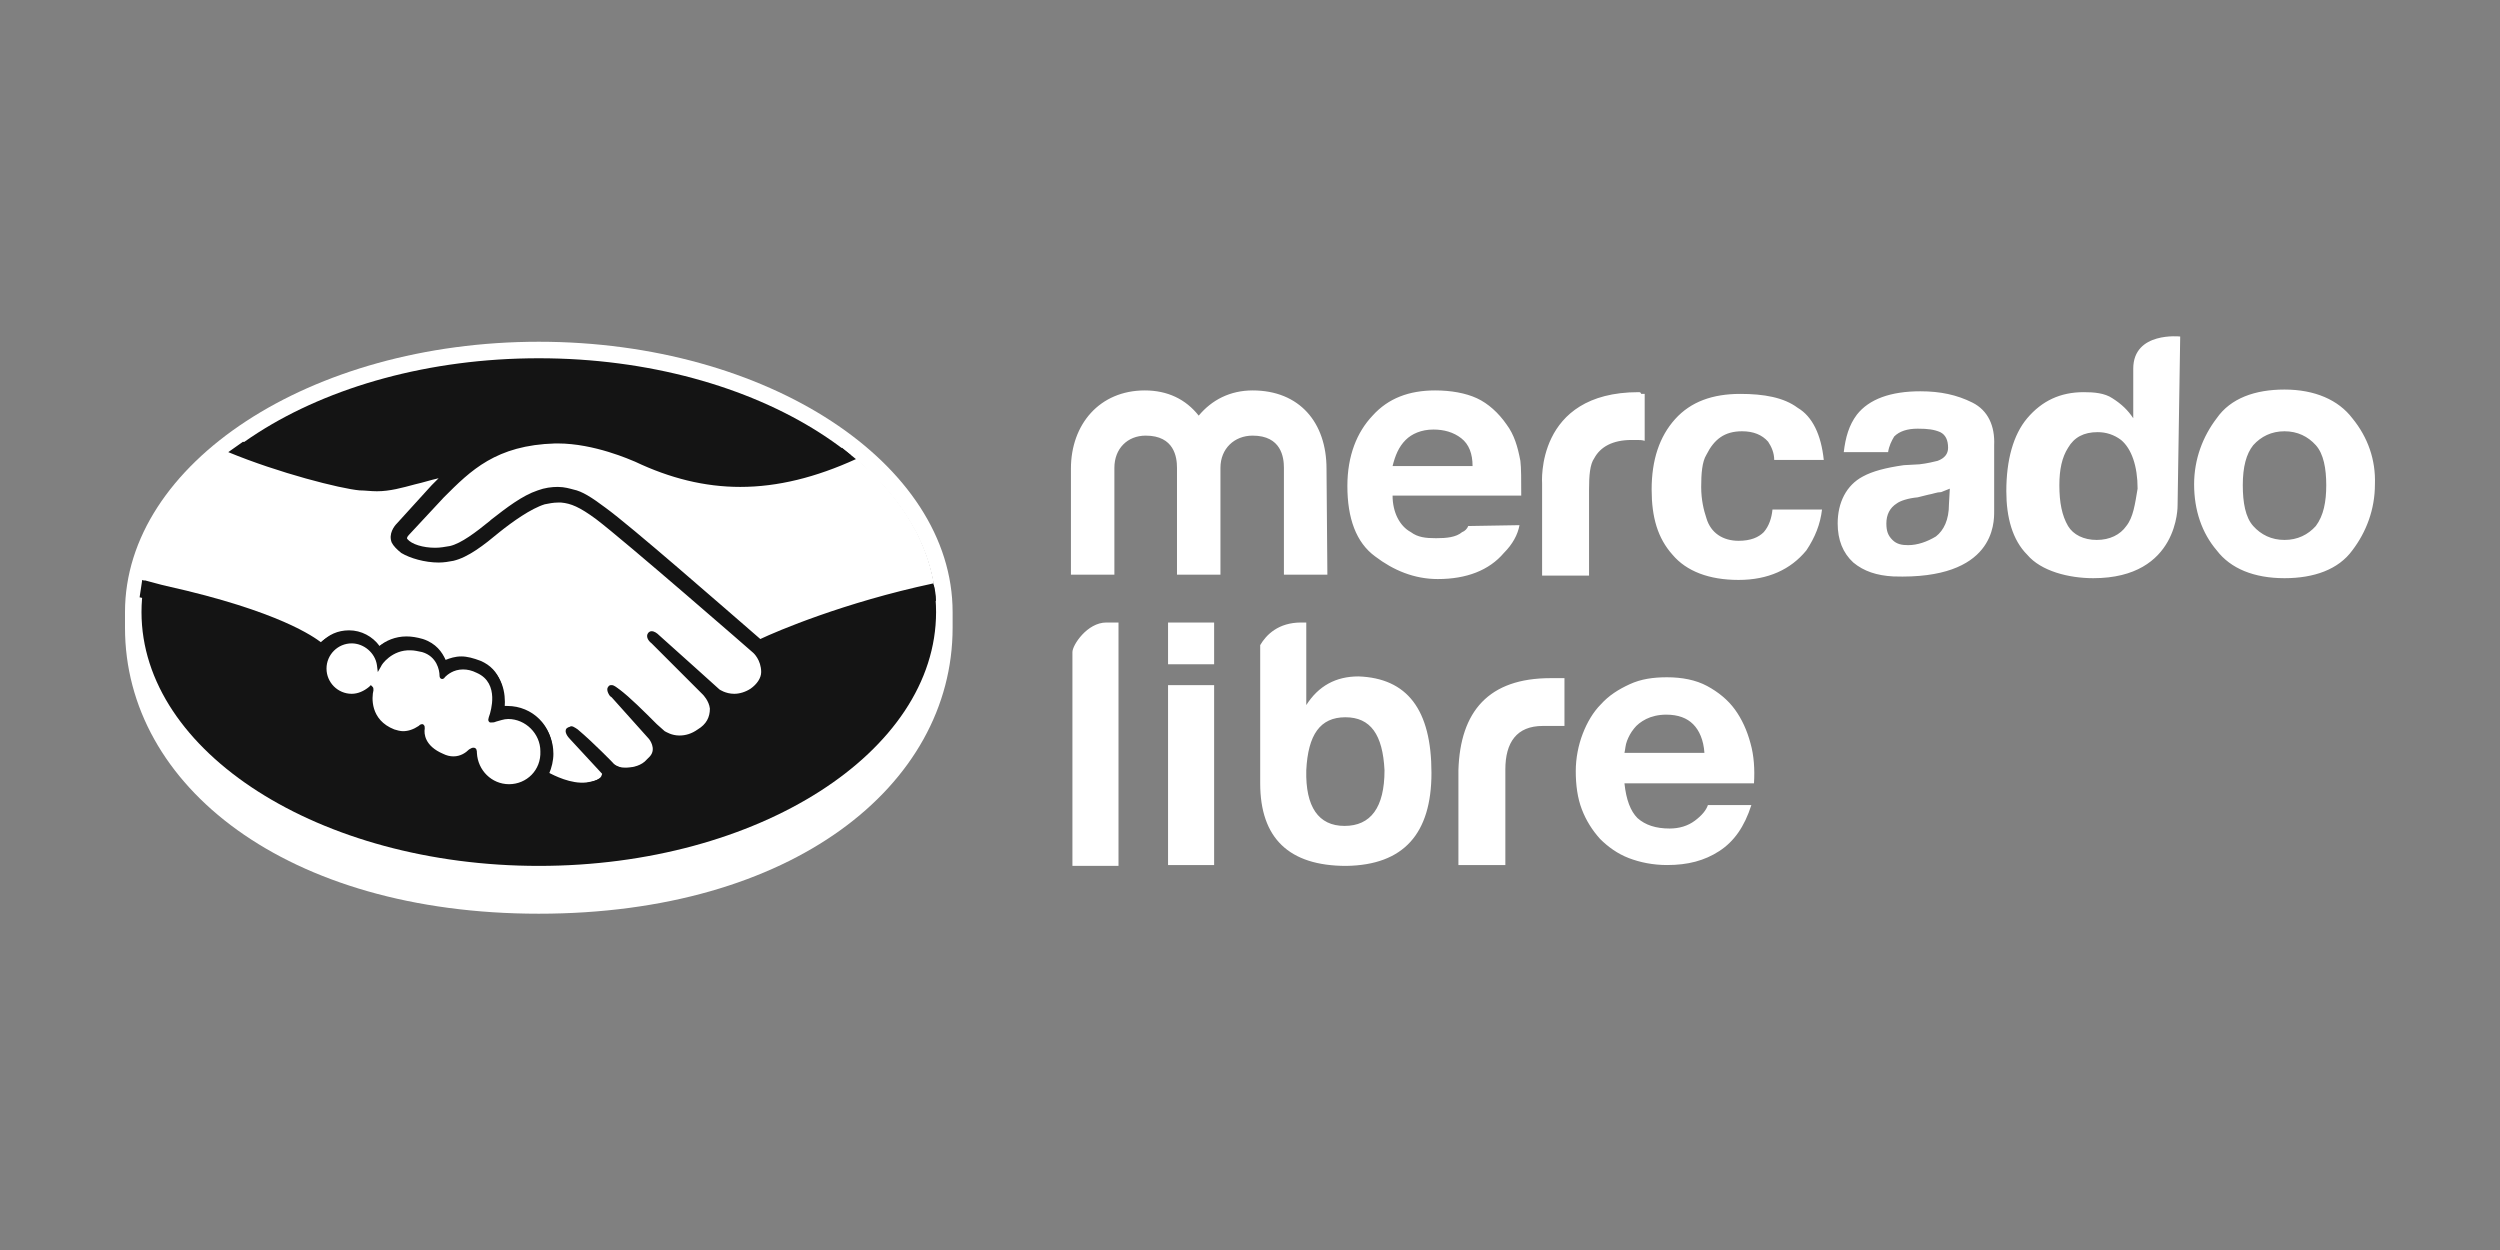 <svg width="200" height="100" viewBox="0 0 200 100" fill="none" xmlns="http://www.w3.org/2000/svg">
<rect x="0" y="0" width="200" height="100" fill="#808080" stroke="none"/>
<mask id="mask0_59_824" style="mask-type:alpha" maskUnits="userSpaceOnUse" x="0" y="0" width="200" height="100">
<rect width="200" height="100" fill="#D9D9D9"/>
</mask>
<g mask="url(#mask0_59_824)">
<path d="M88.506 49.801H89.48V69.272H85.794V52.165C85.794 51.609 86.976 49.801 88.506 49.801ZM108.675 54.113C106.866 54.113 105.475 54.877 104.502 56.407V49.801H104.085C102.276 49.801 101.303 50.775 100.816 51.609V51.47V62.666C100.816 67.047 103.111 69.272 107.701 69.272C112.291 69.203 114.517 66.699 114.517 61.831C114.517 56.755 112.569 54.252 108.675 54.113ZM107.562 66.073C105.475 66.073 104.432 64.544 104.502 61.623C104.641 58.772 105.615 57.381 107.631 57.381C109.648 57.381 110.622 58.772 110.761 61.623C110.761 64.613 109.648 66.073 107.562 66.073ZM116.673 61.623C116.812 56.894 119.107 54.252 124.044 54.252H125.157V58.076H123.419C121.332 58.076 120.428 59.398 120.428 61.553V69.203H116.673V61.623ZM130.999 65.448C131.625 66.004 132.46 66.282 133.572 66.282C134.337 66.282 135.033 66.073 135.589 65.656C136.146 65.239 136.493 64.822 136.633 64.404H140.11C139.554 66.143 138.719 67.325 137.537 68.09C136.354 68.855 135.033 69.203 133.364 69.203C132.251 69.203 131.208 68.994 130.304 68.647C129.4 68.299 128.635 67.742 128.009 67.117C127.383 66.421 126.896 65.656 126.548 64.752C126.201 63.848 126.061 62.805 126.061 61.693C126.061 60.649 126.27 59.606 126.618 58.702C126.966 57.798 127.452 56.964 128.078 56.338C128.704 55.642 129.469 55.156 130.373 54.739C131.277 54.321 132.251 54.182 133.364 54.182C134.546 54.182 135.659 54.391 136.563 54.877C137.467 55.364 138.232 55.99 138.789 56.755C139.345 57.52 139.762 58.424 140.04 59.467C140.318 60.441 140.388 61.553 140.319 62.666H129.956C130.095 63.987 130.443 64.891 130.999 65.448ZM135.45 57.937C134.963 57.45 134.268 57.172 133.294 57.172C132.668 57.172 132.112 57.312 131.695 57.52C131.277 57.729 130.93 58.007 130.721 58.285C130.443 58.633 130.304 58.911 130.165 59.259C130.026 59.606 130.026 59.954 129.956 60.232H136.354C136.285 59.189 135.937 58.424 135.45 57.937ZM93.444 49.801H97.13V53.139H93.444V49.801ZM93.444 54.808H97.13V69.203H93.444V54.808ZM185.265 42.082C184.639 42.778 183.805 43.195 182.761 43.195C181.718 43.195 180.884 42.778 180.258 42.082C179.632 41.387 179.423 40.205 179.423 38.814C179.423 37.353 179.701 36.31 180.258 35.615C180.884 34.92 181.718 34.502 182.761 34.502C183.805 34.502 184.639 34.92 185.265 35.615C185.891 36.31 186.1 37.492 186.1 38.814C186.1 40.135 185.891 41.248 185.265 42.082ZM188.186 33.459C187.073 31.999 185.196 31.164 182.761 31.164C180.397 31.164 178.45 31.86 177.337 33.459C176.224 34.919 175.529 36.728 175.529 38.744C175.529 40.831 176.154 42.639 177.337 44.029C178.45 45.49 180.327 46.255 182.761 46.255C185.126 46.255 187.073 45.559 188.186 44.029C189.299 42.569 189.994 40.761 189.994 38.744C190.064 36.797 189.438 34.989 188.186 33.459ZM170.104 42.082C169.617 42.778 168.782 43.195 167.739 43.195C166.696 43.195 165.862 42.778 165.444 42.082C164.957 41.248 164.749 40.205 164.749 38.814C164.749 37.562 164.957 36.589 165.444 35.824C165.931 34.989 166.696 34.572 167.809 34.572C168.504 34.572 169.13 34.78 169.687 35.198C170.521 35.893 171.008 37.284 171.008 39.092C170.799 40.344 170.66 41.387 170.104 42.082ZM174.416 26.922C174.416 26.922 170.66 26.505 170.66 29.495V33.459C170.243 32.833 169.756 32.347 168.991 31.86C168.365 31.442 167.531 31.373 166.696 31.373C164.818 31.373 163.358 32.068 162.176 33.459C161.063 34.78 160.506 36.797 160.506 39.3C160.506 41.387 160.993 43.195 162.176 44.377C163.288 45.698 165.514 46.255 167.461 46.255C174.346 46.255 174.207 40.413 174.207 40.413L174.416 26.922ZM155.916 40.344C155.916 41.595 155.499 42.43 154.873 42.917C154.178 43.334 153.413 43.612 152.648 43.612C152.161 43.612 151.743 43.542 151.396 43.195C151.048 42.847 150.909 42.499 150.909 41.874C150.909 41.178 151.187 40.622 151.743 40.274C152.022 40.066 152.648 39.857 153.413 39.787L154.247 39.579C154.665 39.509 154.943 39.37 155.29 39.37C155.499 39.3 155.777 39.161 155.986 39.092L155.916 40.344ZM157.794 32.208C156.542 31.582 155.221 31.303 153.621 31.303C151.257 31.303 149.518 31.929 148.544 33.181C147.918 34.016 147.64 34.989 147.501 36.171H151.048C151.118 35.684 151.326 35.267 151.535 34.92C151.952 34.502 152.578 34.294 153.413 34.294C154.247 34.294 154.734 34.363 155.221 34.572C155.638 34.781 155.847 35.198 155.847 35.824C155.847 36.31 155.569 36.658 155.012 36.867C154.734 36.936 154.178 37.075 153.552 37.145L152.3 37.214C150.839 37.423 149.796 37.701 149.031 38.118C147.71 38.814 147.014 40.205 147.014 41.874C147.014 43.195 147.432 44.238 148.266 45.003C149.101 45.698 150.144 46.046 151.465 46.115C159.602 46.394 159.533 41.804 159.533 40.9V35.615C159.602 34.085 159.046 32.833 157.794 32.208ZM139.364 34.502C140.268 34.502 140.964 34.781 141.451 35.337C141.729 35.754 141.937 36.241 141.937 36.797H145.902C145.693 34.78 144.997 33.32 143.815 32.625C142.702 31.79 141.103 31.512 139.225 31.512C137 31.512 135.261 32.138 134.009 33.529C132.757 34.92 132.131 36.797 132.131 39.161C132.131 41.387 132.618 43.056 133.8 44.377C134.913 45.698 136.721 46.394 139.086 46.394C141.451 46.394 143.259 45.559 144.511 44.029C145.206 42.986 145.623 41.943 145.762 40.761H141.798C141.729 41.456 141.52 42.082 141.103 42.569C140.686 42.986 140.06 43.264 139.086 43.264C137.834 43.264 136.86 42.638 136.513 41.456C136.304 40.83 136.095 39.996 136.095 38.953C136.095 37.91 136.165 36.936 136.513 36.38C137.139 35.128 137.973 34.502 139.364 34.502ZM131.088 31.373C122.812 31.373 123.368 38.675 123.368 38.675V46.046H127.124V39.161C127.124 38.049 127.193 37.145 127.541 36.658C128.028 35.754 129.002 35.198 130.532 35.198H130.949C131.158 35.198 131.366 35.198 131.575 35.267V31.512H131.297C131.227 31.373 131.227 31.373 131.088 31.373ZM112.449 35.198C112.936 34.711 113.701 34.363 114.675 34.363C115.51 34.363 116.275 34.572 116.9 35.059C117.526 35.545 117.805 36.31 117.805 37.284H111.406C111.615 36.449 111.893 35.754 112.449 35.198ZM117.457 42.082C117.387 42.291 117.179 42.499 116.97 42.569C116.483 42.986 115.718 43.056 114.884 43.056C114.049 43.056 113.423 42.986 112.867 42.569C111.963 42.082 111.406 40.969 111.406 39.648H121.699C121.699 38.397 121.699 37.423 121.63 36.867C121.421 35.754 121.143 34.781 120.517 33.946C119.891 33.042 119.056 32.277 118.152 31.86C117.248 31.442 116.066 31.234 114.814 31.234C112.728 31.234 111.059 31.86 109.807 33.251C108.555 34.572 107.79 36.449 107.79 38.883C107.79 41.456 108.485 43.403 110.015 44.516C111.476 45.629 113.145 46.324 115.023 46.324C117.318 46.324 119.126 45.629 120.308 44.238C121.004 43.542 121.421 42.778 121.56 42.013L117.457 42.082ZM106.19 45.976H102.713V37.423C102.713 36.589 102.504 34.85 100.209 34.85C98.749 34.85 97.636 35.893 97.636 37.423V45.976H94.159V37.423C94.159 36.589 93.95 34.85 91.655 34.85C90.195 34.85 89.151 35.893 89.151 37.423V45.976H85.674V37.492C85.674 33.946 87.969 31.234 91.585 31.234C93.394 31.234 94.854 31.929 95.897 33.251C96.941 31.999 98.401 31.234 100.209 31.234C103.965 31.234 106.121 33.807 106.121 37.492L106.19 45.976Z" fill="white"/>
<path d="M43.104 27.34C61.395 27.34 76.209 37.076 76.209 48.967V50.219C76.209 62.875 63.343 73.097 43.104 73.097C22.936 73.097 10 62.875 10 50.219V48.967C10 37.076 24.814 27.34 43.104 27.34Z" fill="white"/>
<path d="M74.886 48.967C74.886 60.163 60.629 69.272 43.103 69.272C25.577 69.272 11.32 60.163 11.32 48.967C11.32 37.771 25.577 28.661 43.103 28.661C60.629 28.661 74.886 37.771 74.886 48.967Z" fill="#141414"/>
<path d="M32.589 42.569C32.589 42.569 32.241 42.917 32.45 43.195C32.936 43.821 34.466 44.169 36.066 43.821C36.97 43.612 38.222 42.639 39.335 41.735C40.587 40.761 41.838 39.718 43.09 39.37C44.412 38.953 45.246 39.162 45.803 39.301C46.428 39.51 47.124 39.927 48.306 40.761C50.462 42.361 59.225 50.01 60.755 51.331C61.937 50.775 67.362 48.48 74.734 46.811C74.108 42.917 71.744 39.301 68.127 36.38C63.12 38.466 56.93 39.579 50.879 36.658C50.879 36.658 47.611 35.128 44.342 35.198C39.543 35.337 37.526 37.354 35.301 39.579L32.589 42.569Z" fill="white"/>
<path d="M60.407 52.166C60.338 52.096 50.114 43.195 47.819 41.457C46.498 40.483 45.733 40.205 44.968 40.066C44.551 39.996 43.994 40.066 43.577 40.205C42.534 40.483 41.073 41.457 39.822 42.43C38.5 43.473 37.318 44.447 36.205 44.656C34.745 45.003 33.006 44.586 32.241 44.03C31.893 43.821 31.684 43.543 31.545 43.265C31.267 42.569 31.824 42.013 31.893 41.944L34.675 38.884L35.649 37.91C34.745 38.049 33.91 38.258 33.075 38.467C32.032 38.745 31.059 39.023 30.085 39.023C29.668 39.023 27.442 38.675 27.025 38.536C24.452 37.841 22.226 37.145 18.888 35.615C14.924 38.606 12.211 42.291 11.446 46.394C12.003 46.533 12.976 46.811 13.324 46.881C22.365 48.898 25.147 50.984 25.703 51.401C26.26 50.775 27.025 50.427 27.929 50.427C28.902 50.427 29.807 50.914 30.363 51.679C30.85 51.262 31.615 50.914 32.519 50.914C32.936 50.914 33.354 50.984 33.84 51.123C34.884 51.47 35.37 52.166 35.649 52.792C35.996 52.653 36.414 52.514 36.901 52.514C37.387 52.514 37.874 52.653 38.431 52.861C40.1 53.557 40.378 55.226 40.239 56.477H40.587C42.603 56.477 44.203 58.077 44.203 60.093C44.203 60.719 44.064 61.276 43.786 61.762C44.342 62.041 45.663 62.736 46.915 62.597C47.889 62.458 48.237 62.18 48.376 61.971C48.445 61.832 48.584 61.693 48.445 61.554L45.872 58.703C45.872 58.703 45.455 58.285 45.594 58.146C45.733 58.007 46.011 58.216 46.22 58.355C47.541 59.468 49.071 61.067 49.071 61.067C49.071 61.067 49.21 61.276 49.767 61.415C50.254 61.484 51.158 61.415 51.783 60.928C51.923 60.789 52.131 60.65 52.201 60.511C52.827 59.676 52.131 58.842 52.131 58.842L49.141 55.504C49.141 55.504 48.724 55.087 48.863 54.947C49.002 54.808 49.28 55.017 49.489 55.156C50.462 55.921 51.784 57.312 53.035 58.564C53.314 58.772 54.426 59.468 55.887 58.494C56.791 57.868 57 57.173 56.93 56.616C56.861 55.921 56.304 55.365 56.304 55.365L52.27 51.262C52.27 51.262 51.853 50.914 51.992 50.706C52.131 50.566 52.409 50.775 52.618 50.914C53.94 52.027 57.417 55.226 57.417 55.226C57.486 55.226 58.669 56.13 60.199 55.156C60.755 54.808 61.103 54.322 61.103 53.696C61.172 52.792 60.407 52.166 60.407 52.166Z" fill="white"/>
<path d="M40.726 57.381C40.1 57.381 39.404 57.729 39.335 57.729C39.265 57.729 39.335 57.451 39.404 57.312C39.474 57.173 40.309 54.669 38.292 53.765C36.762 53.07 35.788 53.835 35.51 54.182C35.44 54.252 35.371 54.252 35.371 54.182C35.371 53.765 35.162 52.513 33.771 52.096C31.824 51.47 30.642 52.861 30.294 53.348C30.155 52.235 29.251 51.401 28.068 51.401C26.817 51.401 25.843 52.374 25.843 53.626C25.843 54.878 26.817 55.851 28.068 55.851C28.694 55.851 29.181 55.643 29.598 55.225V55.295C29.529 55.851 29.32 57.868 31.407 58.633C32.241 58.981 32.937 58.703 33.563 58.285C33.771 58.146 33.771 58.216 33.771 58.355C33.702 58.842 33.771 59.954 35.371 60.58C36.553 61.067 37.248 60.58 37.666 60.163C37.874 59.954 37.944 60.024 37.944 60.302C38.014 61.762 39.265 62.944 40.726 62.944C42.256 62.944 43.508 61.693 43.508 60.163C43.508 58.633 42.256 57.381 40.726 57.381Z" fill="white"/>
<path d="M60.825 51.122C57.695 48.41 50.462 42.082 48.445 40.622C47.332 39.787 46.567 39.301 45.872 39.162C45.594 39.092 45.176 38.953 44.62 38.953C44.133 38.953 43.577 39.023 43.02 39.231C41.769 39.648 40.517 40.622 39.265 41.596L39.195 41.665C38.083 42.569 36.9 43.473 35.996 43.682C35.579 43.751 35.231 43.821 34.814 43.821C33.84 43.821 32.936 43.543 32.589 43.125C32.519 43.056 32.588 42.917 32.727 42.778L35.509 39.788C37.665 37.632 39.682 35.615 44.411 35.476H44.62C47.541 35.476 50.462 36.797 50.81 36.936C53.592 38.258 56.373 38.953 59.225 38.953C62.215 38.953 65.276 38.188 68.475 36.728C68.127 36.45 67.71 36.102 67.362 35.824C64.511 37.075 61.868 37.632 59.225 37.632C56.582 37.632 53.939 37.006 51.366 35.754C51.227 35.685 48.028 34.155 44.62 34.155H44.342C40.378 34.224 38.152 35.615 36.692 36.867C35.231 36.867 33.979 37.284 32.867 37.562C31.893 37.84 30.989 38.049 30.154 38.049H29.111C28.137 38.049 23.269 36.867 19.444 35.337C19.027 35.615 18.679 35.893 18.262 36.171C22.296 37.84 27.233 39.092 28.763 39.231C29.181 39.231 29.668 39.301 30.154 39.301C31.198 39.301 32.171 39.023 33.214 38.744C33.84 38.605 34.466 38.397 35.092 38.258L34.536 38.814L31.754 41.874C31.545 42.082 31.058 42.708 31.337 43.404C31.476 43.682 31.754 43.96 32.102 44.238C32.797 44.655 33.979 45.003 35.092 45.003C35.509 45.003 35.927 44.933 36.274 44.864C37.457 44.586 38.709 43.612 39.96 42.569C41.004 41.735 42.464 40.691 43.577 40.344C43.925 40.274 44.272 40.205 44.62 40.205H44.898C45.663 40.274 46.359 40.552 47.68 41.526C49.975 43.264 60.199 52.166 60.268 52.235C60.268 52.235 60.894 52.791 60.894 53.765C60.894 54.252 60.546 54.739 60.059 55.086C59.642 55.364 59.155 55.504 58.738 55.504C58.043 55.504 57.556 55.156 57.556 55.156C57.556 55.156 54.009 51.957 52.757 50.844C52.548 50.636 52.34 50.497 52.131 50.497C51.992 50.497 51.922 50.566 51.853 50.636C51.644 50.914 51.853 51.261 52.131 51.47L56.234 55.573C56.234 55.573 56.721 56.06 56.791 56.686C56.791 57.381 56.513 57.937 55.817 58.355C55.33 58.702 54.843 58.841 54.357 58.841C53.731 58.841 53.313 58.563 53.174 58.494L52.548 57.937C51.505 56.894 50.392 55.782 49.558 55.156C49.349 55.017 49.141 54.808 48.932 54.808C48.862 54.808 48.723 54.808 48.654 54.947C48.584 55.017 48.515 55.225 48.723 55.573C48.793 55.712 48.932 55.782 48.932 55.782L51.922 59.12C51.922 59.12 52.548 59.885 51.992 60.51L51.853 60.65L51.575 60.928C51.088 61.345 50.392 61.414 50.114 61.414H49.697C49.419 61.345 49.21 61.275 49.071 61.136C48.932 60.928 47.402 59.467 46.15 58.424C46.011 58.285 45.802 58.146 45.594 58.146C45.524 58.146 45.385 58.216 45.316 58.285C45.107 58.563 45.455 58.98 45.594 59.12L48.167 61.901C48.167 61.901 48.167 61.971 48.097 62.11C48.028 62.249 47.68 62.527 46.776 62.666H46.428C45.455 62.666 44.481 62.179 43.925 61.901C44.133 61.414 44.272 60.858 44.272 60.302C44.272 58.216 42.603 56.547 40.517 56.547H40.378C40.447 55.573 40.308 53.765 38.43 53C37.874 52.791 37.387 52.652 36.831 52.652C36.413 52.652 36.066 52.722 35.649 52.861C35.231 52.096 34.605 51.54 33.771 51.262C33.284 51.123 32.867 51.053 32.38 51.053C31.615 51.053 30.919 51.261 30.293 51.748C29.991 51.376 29.609 51.077 29.176 50.872C28.743 50.668 28.269 50.563 27.79 50.566C26.955 50.566 26.121 50.914 25.564 51.47C24.799 50.844 21.67 48.897 13.254 46.95C12.837 46.88 11.933 46.602 11.377 46.394C11.307 46.811 11.238 47.298 11.168 47.785C11.168 47.785 12.698 48.132 13.046 48.202C21.6 50.079 24.451 52.096 24.938 52.444C24.799 52.861 24.73 53.278 24.73 53.696C24.73 55.504 26.19 56.894 27.929 56.894C28.137 56.894 28.346 56.894 28.555 56.825C28.833 58.146 29.668 59.12 30.989 59.606C31.406 59.745 31.754 59.815 32.102 59.815C32.31 59.815 32.589 59.815 32.867 59.745C33.075 60.371 33.632 61.136 34.883 61.623C35.301 61.832 35.718 61.901 36.135 61.901C36.483 61.901 36.831 61.832 37.109 61.693C37.665 63.083 39.056 64.057 40.586 64.057C41.63 64.057 42.603 63.64 43.299 62.875C43.925 63.222 45.176 63.848 46.498 63.848H46.985C48.306 63.709 48.862 63.153 49.141 62.805C49.21 62.736 49.21 62.666 49.28 62.597C49.558 62.666 49.906 62.736 50.323 62.736C51.018 62.736 51.714 62.527 52.409 61.971C53.105 61.484 53.592 60.788 53.592 60.163C53.8 60.232 54.078 60.232 54.287 60.232C54.983 60.232 55.748 60.024 56.443 59.537C57.764 58.702 57.973 57.52 57.973 56.825C58.182 56.894 58.46 56.894 58.669 56.894C59.364 56.894 60.06 56.686 60.685 56.268C61.52 55.712 62.007 54.947 62.076 54.043C62.146 53.417 61.937 52.791 61.659 52.235C63.885 51.261 68.892 49.453 74.873 48.063C74.873 47.576 74.803 47.159 74.664 46.672C67.501 48.202 62.146 50.497 60.825 51.122ZM40.725 62.736C39.334 62.736 38.222 61.623 38.152 60.232C38.152 60.093 38.152 59.815 37.874 59.815C37.735 59.815 37.665 59.885 37.526 59.954C37.248 60.232 36.831 60.51 36.274 60.51C35.996 60.51 35.718 60.441 35.44 60.302C33.979 59.676 33.91 58.702 33.979 58.285C33.979 58.146 33.979 58.077 33.91 58.007L33.84 57.937H33.771C33.701 57.937 33.632 57.937 33.492 58.077C33.075 58.355 32.658 58.494 32.241 58.494C32.032 58.494 31.754 58.424 31.545 58.355C29.598 57.59 29.737 55.782 29.876 55.225C29.876 55.086 29.876 55.017 29.807 54.947L29.668 54.808L29.528 54.947C29.111 55.295 28.624 55.504 28.137 55.504C27.025 55.504 26.121 54.599 26.121 53.487C26.121 52.374 27.025 51.47 28.137 51.47C29.111 51.47 30.015 52.235 30.154 53.209L30.224 53.765L30.502 53.278C30.502 53.209 31.337 51.957 32.867 52.026C33.145 52.026 33.423 52.096 33.771 52.166C34.953 52.513 35.162 53.626 35.162 54.043C35.162 54.321 35.37 54.321 35.37 54.321C35.44 54.321 35.579 54.252 35.579 54.182C35.788 53.974 36.275 53.556 37.039 53.556C37.387 53.556 37.735 53.626 38.152 53.834C40.03 54.669 39.195 57.033 39.195 57.103C39.056 57.52 38.987 57.659 39.195 57.798H39.334C39.404 57.798 39.543 57.798 39.682 57.729C39.96 57.659 40.308 57.52 40.656 57.52C42.047 57.52 43.229 58.702 43.229 60.093C43.299 61.623 42.116 62.736 40.725 62.736Z" fill="#141414"/>
</g>
</svg>

